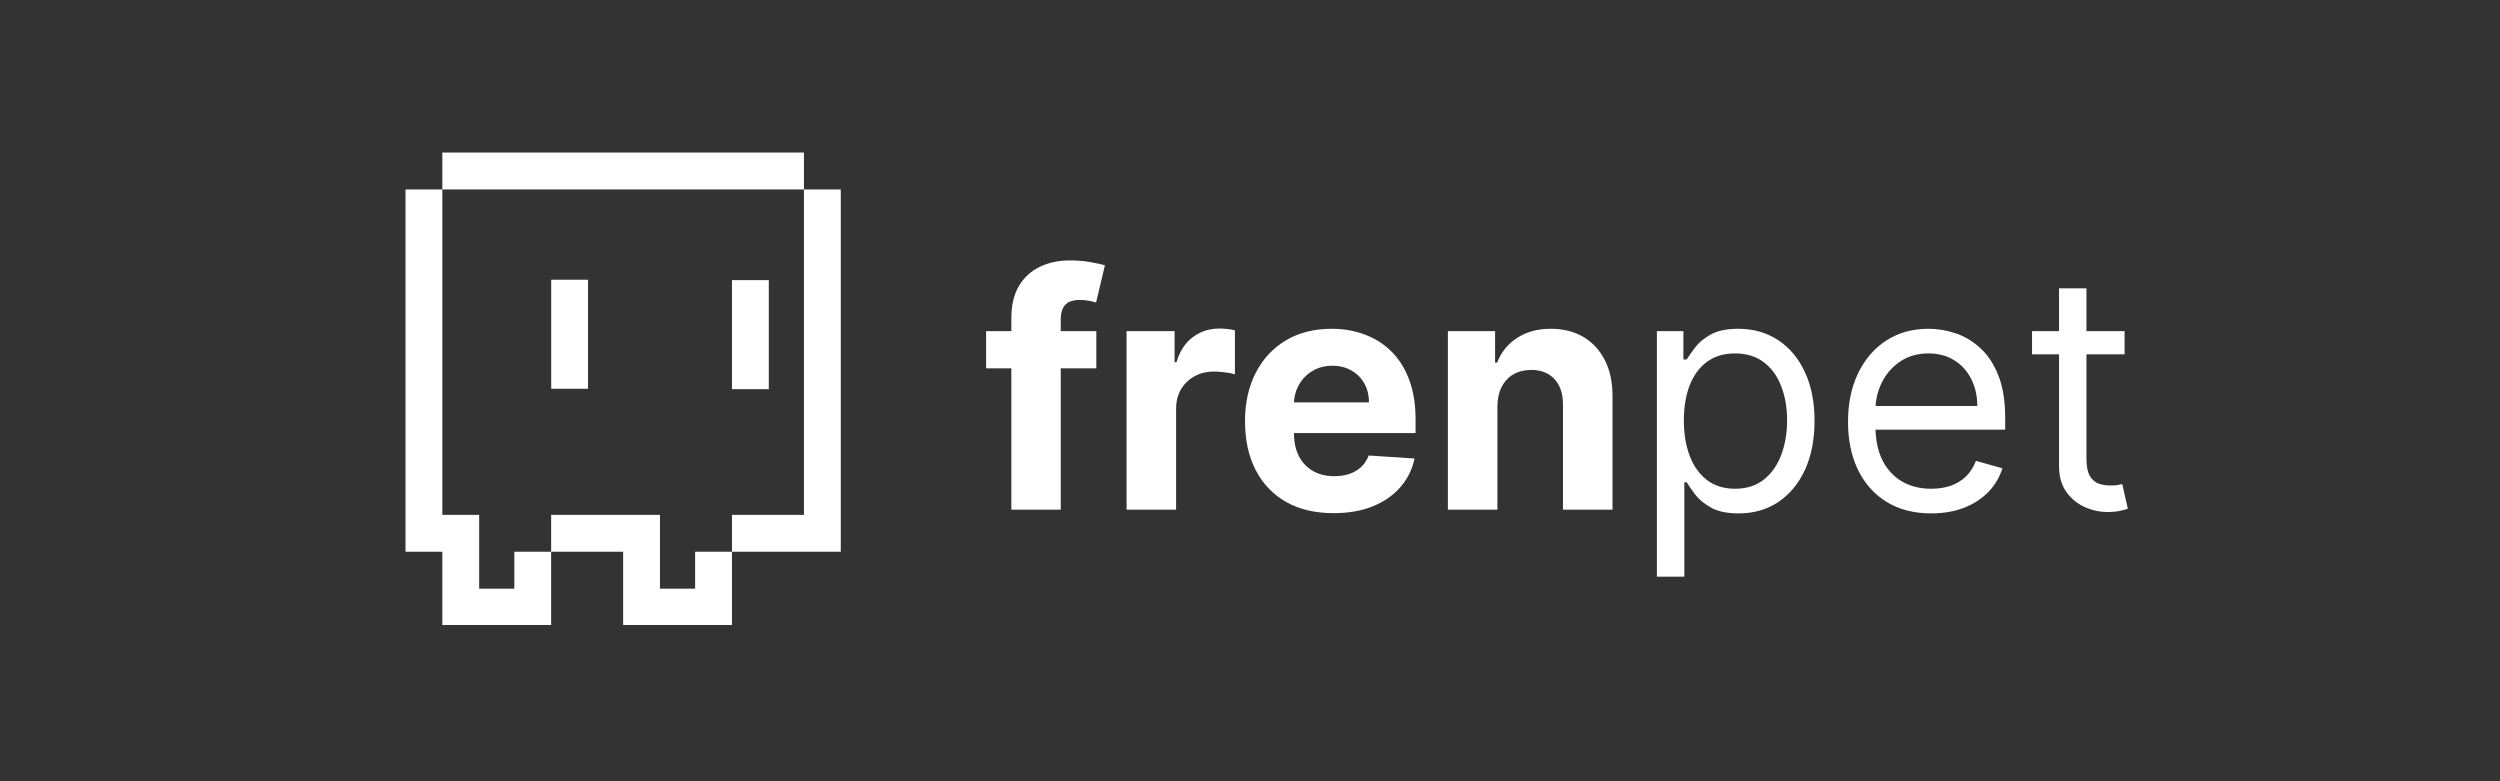 <svg xmlns="http://www.w3.org/2000/svg" width="672" height="210" fill="none" viewBox="0 0 672 210"><rect x="0" y="0" width="672" height="210" fill="#333333" stroke="none"/><path fill="#fff" d="M294.691 89V99H265.066V89H294.691ZM271.848 137V85.531C271.848 82.052 272.525 79.167 273.879 76.875C275.254 74.583 277.129 72.865 279.504 71.719C281.879 70.573 284.577 70 287.598 70C289.639 70 291.504 70.156 293.191 70.469C294.9 70.781 296.171 71.062 297.004 71.312L294.629 81.312C294.108 81.146 293.462 80.99 292.691 80.844C291.941 80.698 291.171 80.625 290.379 80.625C288.421 80.625 287.056 81.083 286.285 82C285.514 82.896 285.129 84.156 285.129 85.781V137H271.848ZM302.824 137V89H315.73V97.375H316.23C317.105 94.396 318.574 92.146 320.637 90.625C322.699 89.083 325.074 88.312 327.762 88.312C328.428 88.312 329.147 88.354 329.918 88.438C330.689 88.521 331.366 88.635 331.949 88.781V100.594C331.324 100.406 330.46 100.24 329.355 100.094C328.251 99.948 327.241 99.875 326.324 99.875C324.366 99.875 322.616 100.302 321.074 101.156C319.553 101.99 318.345 103.156 317.449 104.656C316.574 106.156 316.137 107.885 316.137 109.844V137H302.824ZM358.473 137.938C353.535 137.938 349.285 136.938 345.723 134.938C342.181 132.917 339.452 130.062 337.535 126.375C335.618 122.667 334.66 118.281 334.66 113.219C334.66 108.281 335.618 103.948 337.535 100.219C339.452 96.49 342.15 93.583 345.629 91.5C349.129 89.417 353.233 88.375 357.941 88.375C361.108 88.375 364.056 88.885 366.785 89.906C369.535 90.906 371.931 92.417 373.973 94.438C376.035 96.458 377.639 99 378.785 102.062C379.931 105.104 380.504 108.667 380.504 112.75V116.406H339.973V108.156H367.973C367.973 106.24 367.556 104.542 366.723 103.063C365.889 101.583 364.733 100.427 363.254 99.594C361.796 98.74 360.098 98.312 358.16 98.312C356.139 98.312 354.348 98.781 352.785 99.719C351.243 100.635 350.035 101.875 349.16 103.437C348.285 104.979 347.837 106.698 347.816 108.594V116.437C347.816 118.812 348.254 120.865 349.129 122.594C350.025 124.323 351.285 125.656 352.91 126.594C354.535 127.531 356.462 128 358.691 128C360.171 128 361.525 127.792 362.754 127.375C363.983 126.958 365.035 126.333 365.91 125.5C366.785 124.667 367.452 123.646 367.91 122.438L380.223 123.25C379.598 126.208 378.316 128.792 376.379 131C374.462 133.187 371.983 134.896 368.941 136.125C365.921 137.333 362.431 137.938 358.473 137.938ZM402.504 109.25V137H389.191V89H401.879V97.469H402.441C403.504 94.677 405.285 92.469 407.785 90.844C410.285 89.198 413.316 88.375 416.879 88.375C420.212 88.375 423.118 89.104 425.598 90.562C428.077 92.021 430.004 94.104 431.379 96.812C432.754 99.5 433.441 102.708 433.441 106.437V137H420.129V108.812C420.15 105.875 419.4 103.583 417.879 101.938C416.358 100.271 414.264 99.438 411.598 99.438C409.806 99.438 408.223 99.823 406.848 100.594C405.493 101.365 404.431 102.49 403.66 103.969C402.91 105.427 402.525 107.188 402.504 109.25ZM445.371 155V89H452.496V96.625H453.371C453.913 95.792 454.663 94.729 455.621 93.438C456.6 92.125 457.996 90.958 459.809 89.938C461.642 88.896 464.121 88.375 467.246 88.375C471.288 88.375 474.85 89.385 477.934 91.406C481.017 93.427 483.423 96.292 485.152 100C486.882 103.708 487.746 108.083 487.746 113.125C487.746 118.208 486.882 122.615 485.152 126.344C483.423 130.052 481.027 132.927 477.965 134.969C474.902 136.99 471.371 138 467.371 138C464.288 138 461.819 137.49 459.965 136.469C458.111 135.427 456.684 134.25 455.684 132.937C454.684 131.604 453.913 130.5 453.371 129.625H452.746V155H445.371ZM452.621 113C452.621 116.625 453.152 119.823 454.215 122.594C455.277 125.344 456.829 127.5 458.871 129.062C460.913 130.604 463.413 131.375 466.371 131.375C469.454 131.375 472.027 130.563 474.09 128.937C476.173 127.292 477.736 125.083 478.777 122.312C479.84 119.521 480.371 116.417 480.371 113C480.371 109.625 479.85 106.583 478.809 103.875C477.788 101.146 476.236 98.99 474.152 97.406C472.09 95.802 469.496 95 466.371 95C463.371 95 460.85 95.76 458.809 97.281C456.767 98.781 455.225 100.885 454.184 103.594C453.142 106.281 452.621 109.417 452.621 113ZM519.121 138C514.496 138 510.507 136.979 507.152 134.938C503.819 132.875 501.246 130 499.434 126.312C497.642 122.604 496.746 118.292 496.746 113.375C496.746 108.458 497.642 104.125 499.434 100.375C501.246 96.604 503.767 93.667 506.996 91.562C510.246 89.438 514.038 88.375 518.371 88.375C520.871 88.375 523.34 88.792 525.777 89.625C528.215 90.458 530.434 91.812 532.434 93.688C534.434 95.542 536.027 98 537.215 101.062C538.402 104.125 538.996 107.896 538.996 112.375V115.5H501.996V109.125H531.496C531.496 106.417 530.954 104 529.871 101.875C528.809 99.75 527.288 98.073 525.309 96.844C523.35 95.615 521.038 95 518.371 95C515.434 95 512.892 95.729 510.746 97.188C508.621 98.625 506.986 100.5 505.84 102.812C504.694 105.125 504.121 107.604 504.121 110.25V114.5C504.121 118.125 504.746 121.198 505.996 123.719C507.267 126.219 509.027 128.125 511.277 129.438C513.527 130.729 516.142 131.375 519.121 131.375C521.059 131.375 522.809 131.104 524.371 130.562C525.954 130 527.319 129.167 528.465 128.062C529.611 126.937 530.496 125.542 531.121 123.875L538.246 125.875C537.496 128.292 536.236 130.417 534.465 132.25C532.694 134.062 530.507 135.479 527.902 136.5C525.298 137.5 522.371 138 519.121 138ZM571.09 89V95.25H546.215V89H571.09ZM553.465 77.5H560.84V123.25C560.84 125.333 561.142 126.896 561.746 127.937C562.371 128.958 563.163 129.646 564.121 130C565.1 130.333 566.132 130.5 567.215 130.5C568.027 130.5 568.694 130.458 569.215 130.375C569.736 130.271 570.152 130.187 570.465 130.125L571.965 136.75C571.465 136.937 570.767 137.125 569.871 137.313C568.975 137.521 567.84 137.625 566.465 137.625C564.382 137.625 562.34 137.177 560.34 136.281C558.361 135.385 556.715 134.021 555.402 132.188C554.111 130.354 553.465 128.042 553.465 125.25V77.5Z"/><g clip-path="url(#clip0_4240_68)"><path fill="#fff" fill-rule="evenodd" d="M118.9 41H216.099V50.92H118.9V41ZM118.9 158.231V148.312H109V50.92H118.9L118.9 138.392H128.8V158.231H138.25V148.312H148.15V168.151H138.25V168.15H128.8H118.9V158.231ZM177.401 138.392V148.312V158.231H186.849V148.312H196.75V158.231V168.15V168.151H186.849V168.15H177.401H167.5V158.231V148.312H148.15L148.151 138.392H167.5H177.401ZM216.101 138.392H196.75V148.312H216.101H226V138.392V50.92H216.101V138.392Z" clip-rule="evenodd"/><path fill="#fff" d="M148.163 75.192V104.5H158.063V75.192H148.163Z"/><path fill="#fff" d="M196.75 75.3V104.608H206.65V75.3H196.75Z"/></g><defs><clipPath id="clip0_4240_68"><rect width="117" height="127" fill="#fff" transform="translate(109 41)"/></clipPath></defs></svg>